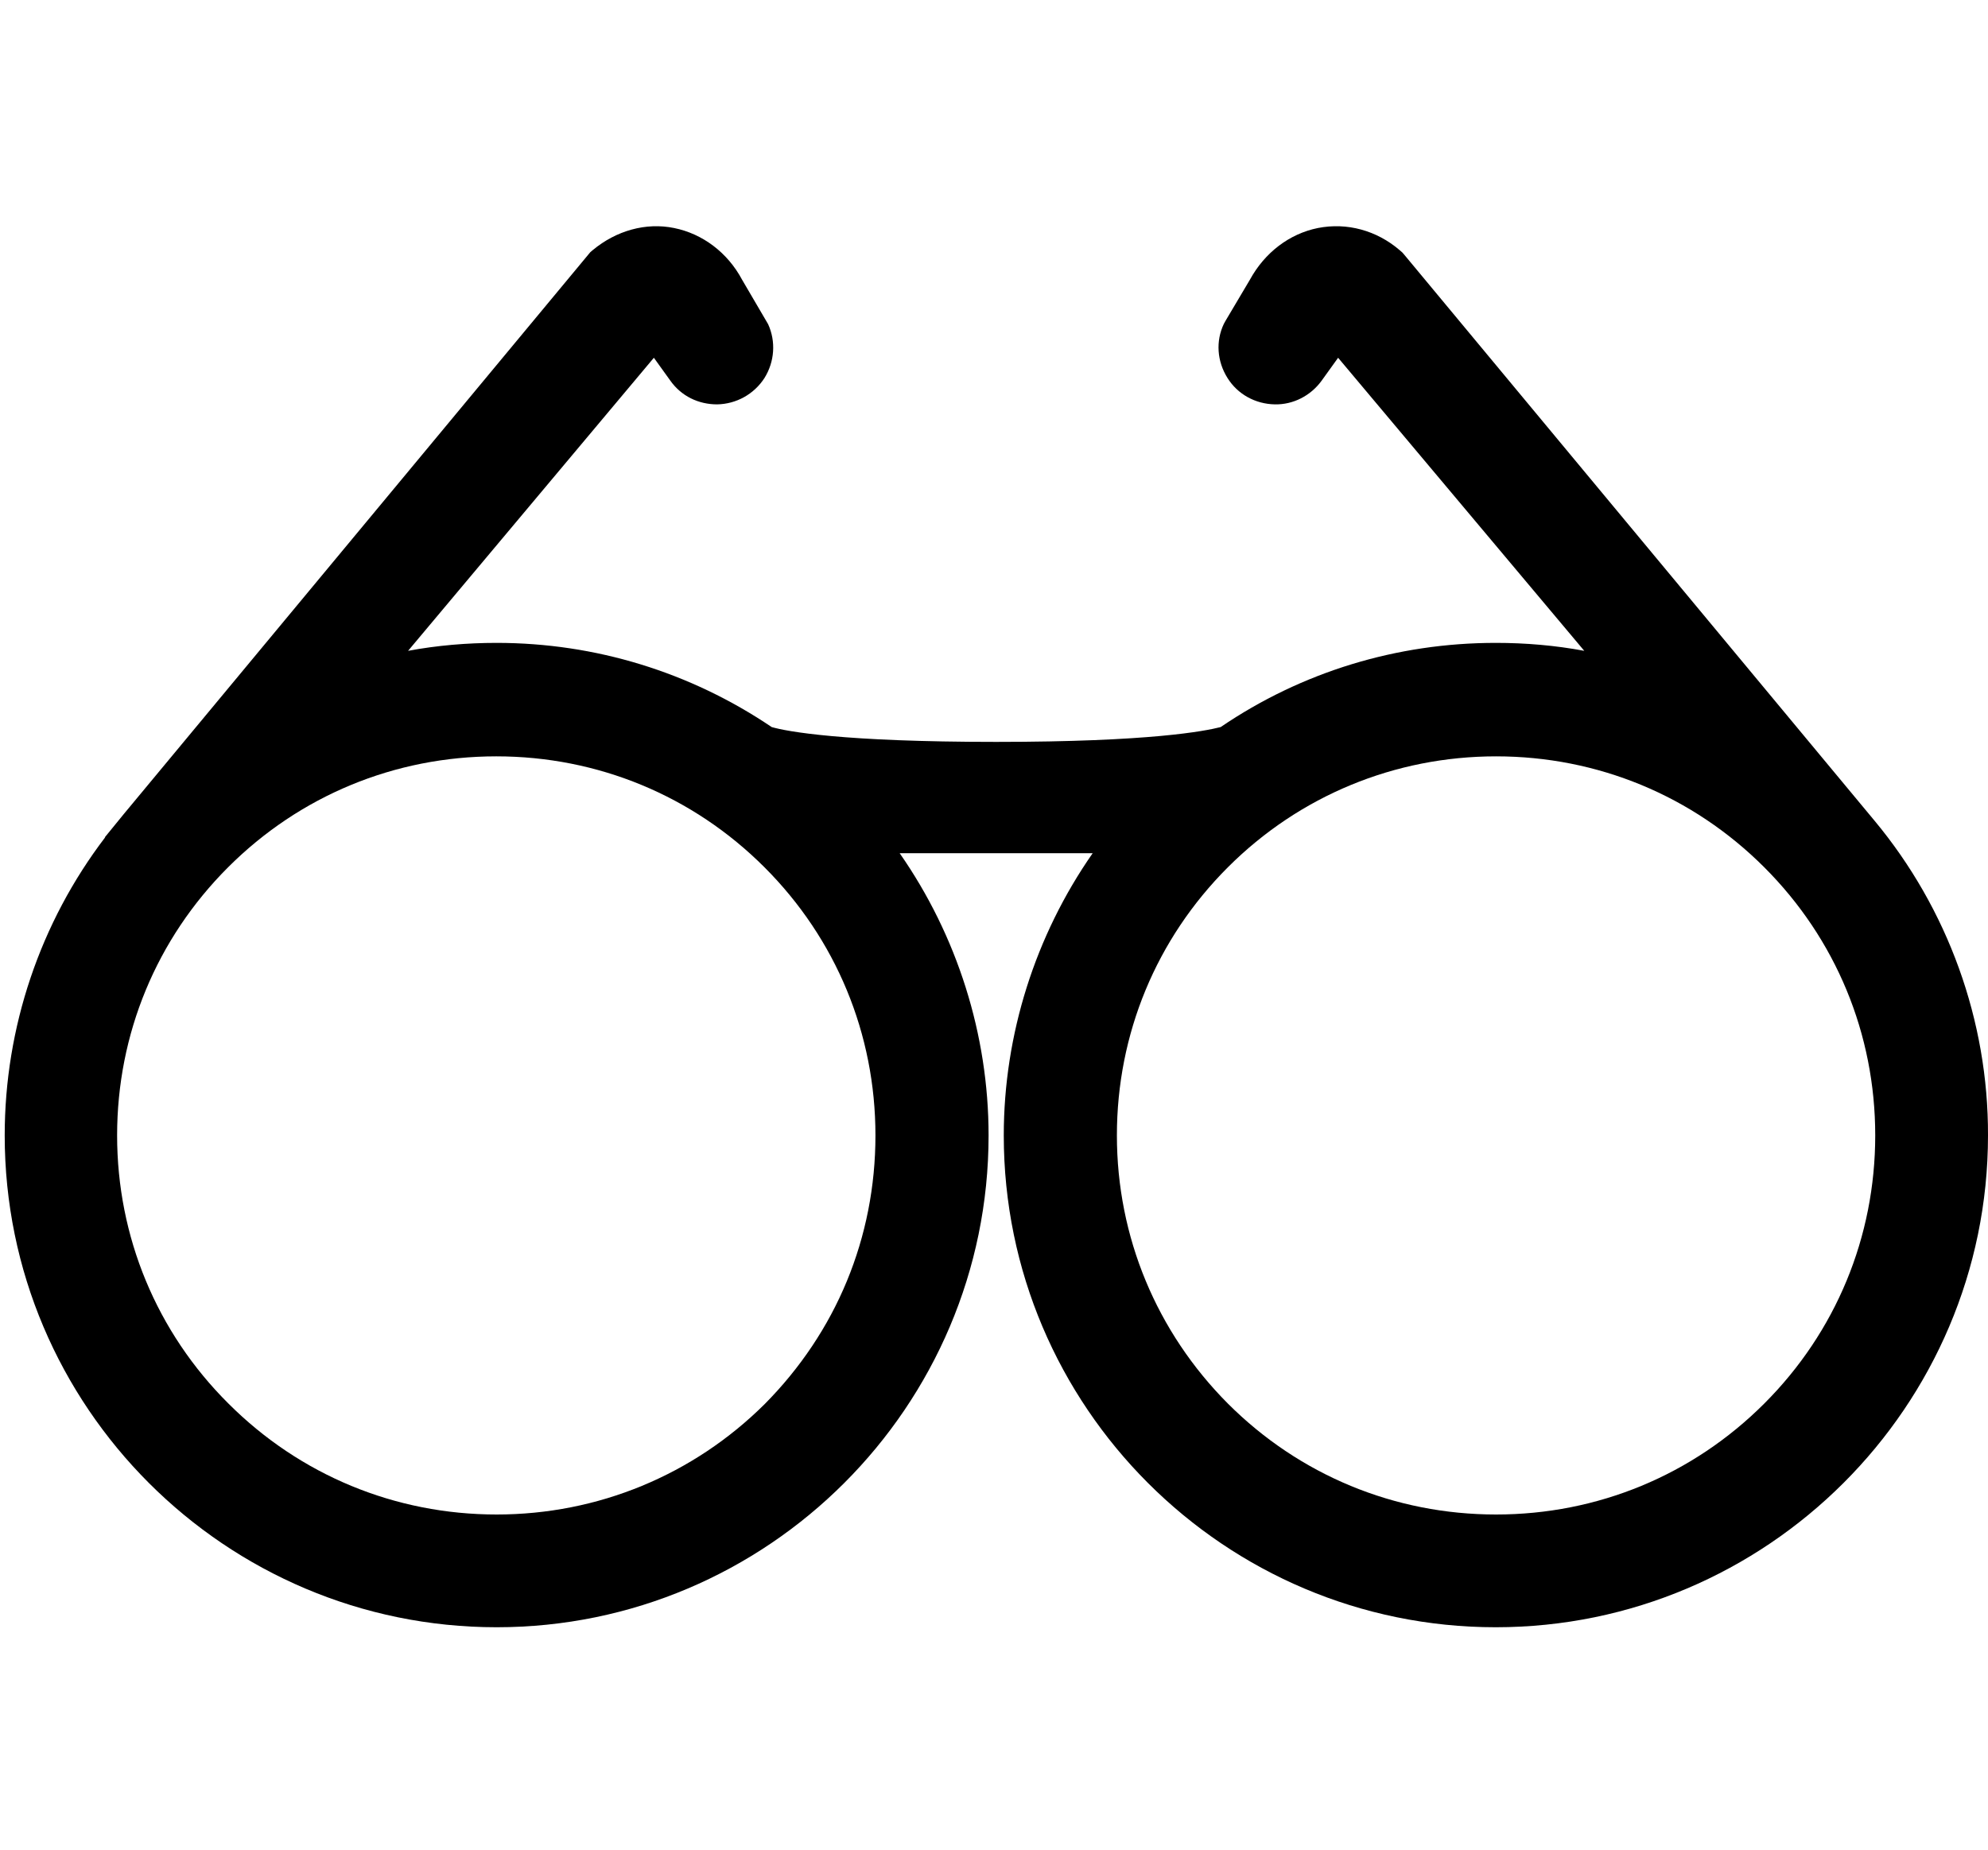<?xml version="1.0" encoding="utf-8"?>
<!-- Generator: Adobe Illustrator 21.1.0, SVG Export Plug-In . SVG Version: 6.00 Build 0)  -->
<svg version="1.1" id="Layer_2" xmlns="http://www.w3.org/2000/svg" xmlns:xlink="http://www.w3.org/1999/xlink" x="0px" y="0px"
	 viewBox="0 0 550 512" style="enable-background:new 0 0 550 512;" xml:space="preserve">
<g id="_x33_2_1_">
	<path d="M518.6,227.1L388.6,70.6l-0.6-0.7l-0.8-0.7c-6.3-5.4-14.5-7.7-22.6-6.1c-7.9,1.6-14.7,6.8-18.8,14.3l-6.7,11.3l-0.5,0.9
		c-2.3,4.8-1.9,10.4,1,15c2.8,4.5,7.7,7.2,13.1,7.3c5.1,0.1,9.9-2.4,12.9-6.5l4.6-6.4l68.1,81.1c-8-1.5-16.2-2.2-24.5-2.2
		c-27.3,0-53.6,8-76.1,23.3c-4.3,1.1-19.5,4.1-62.1,4.1c-42.7,0-57.9-2.9-62.1-4.1c-22.5-15.2-48.8-23.3-76.1-23.3
		c-8.2,0-16.5,0.7-24.5,2.2l68-81.1l4.6,6.4c3,4.2,7.7,6.5,12.9,6.5c5.3-0.1,10.2-2.8,13.1-7.3c2.8-4.5,3.2-10.1,1-14.9l-7.2-12.3
		c-4-7.5-10.9-12.7-18.8-14.3c-7.8-1.6-16,0.7-22.5,6.1l-0.7,0.6l-129,155.4l-5.3,6.5h0.1c-18,23.6-27.8,52.6-27.8,82.5
		c0,75.1,61.1,136.1,136.1,136.1s136.1-61.1,136.1-136.1c0-27.9-8.7-55.3-24.6-78.1h53.4c-15.9,22.8-24.6,50.2-24.6,78.1
		c0,75.1,61.1,136.1,136.1,136.1S550,389.2,550,314.2C550.1,282.5,538.9,251.5,518.6,227.1z M137.4,419.1
		c-28.1,0-54.4-10.9-74.2-30.7c-19.9-19.8-30.8-46.2-30.8-74.2c0-28.1,10.9-54.4,30.7-74.2c19.8-19.8,46.1-30.7,74.2-30.7
		c28.1,0,54.4,10.9,74.2,30.7c19.8,19.8,30.7,46.1,30.7,74.2c0,14.1-2.7,27.7-7.9,40.3c-5.2,12.6-12.9,24.1-22.7,34
		C191.8,408.2,165.4,419.1,137.4,419.1z M488.1,388.4c-19.8,19.8-46.1,30.7-74.2,30.7c-28.1,0-54.4-10.9-74.2-30.7
		C320,368.6,309,342.3,309,314.2c0-28.1,10.9-54.4,30.7-74.2c19.8-19.8,46.2-30.7,74.2-30.7c28.1,0,54.4,10.9,74.2,30.7
		c19.8,19.8,30.7,46.1,30.7,74.2C518.8,342.3,507.9,368.6,488.1,388.4z"/>
</g>
</svg>
